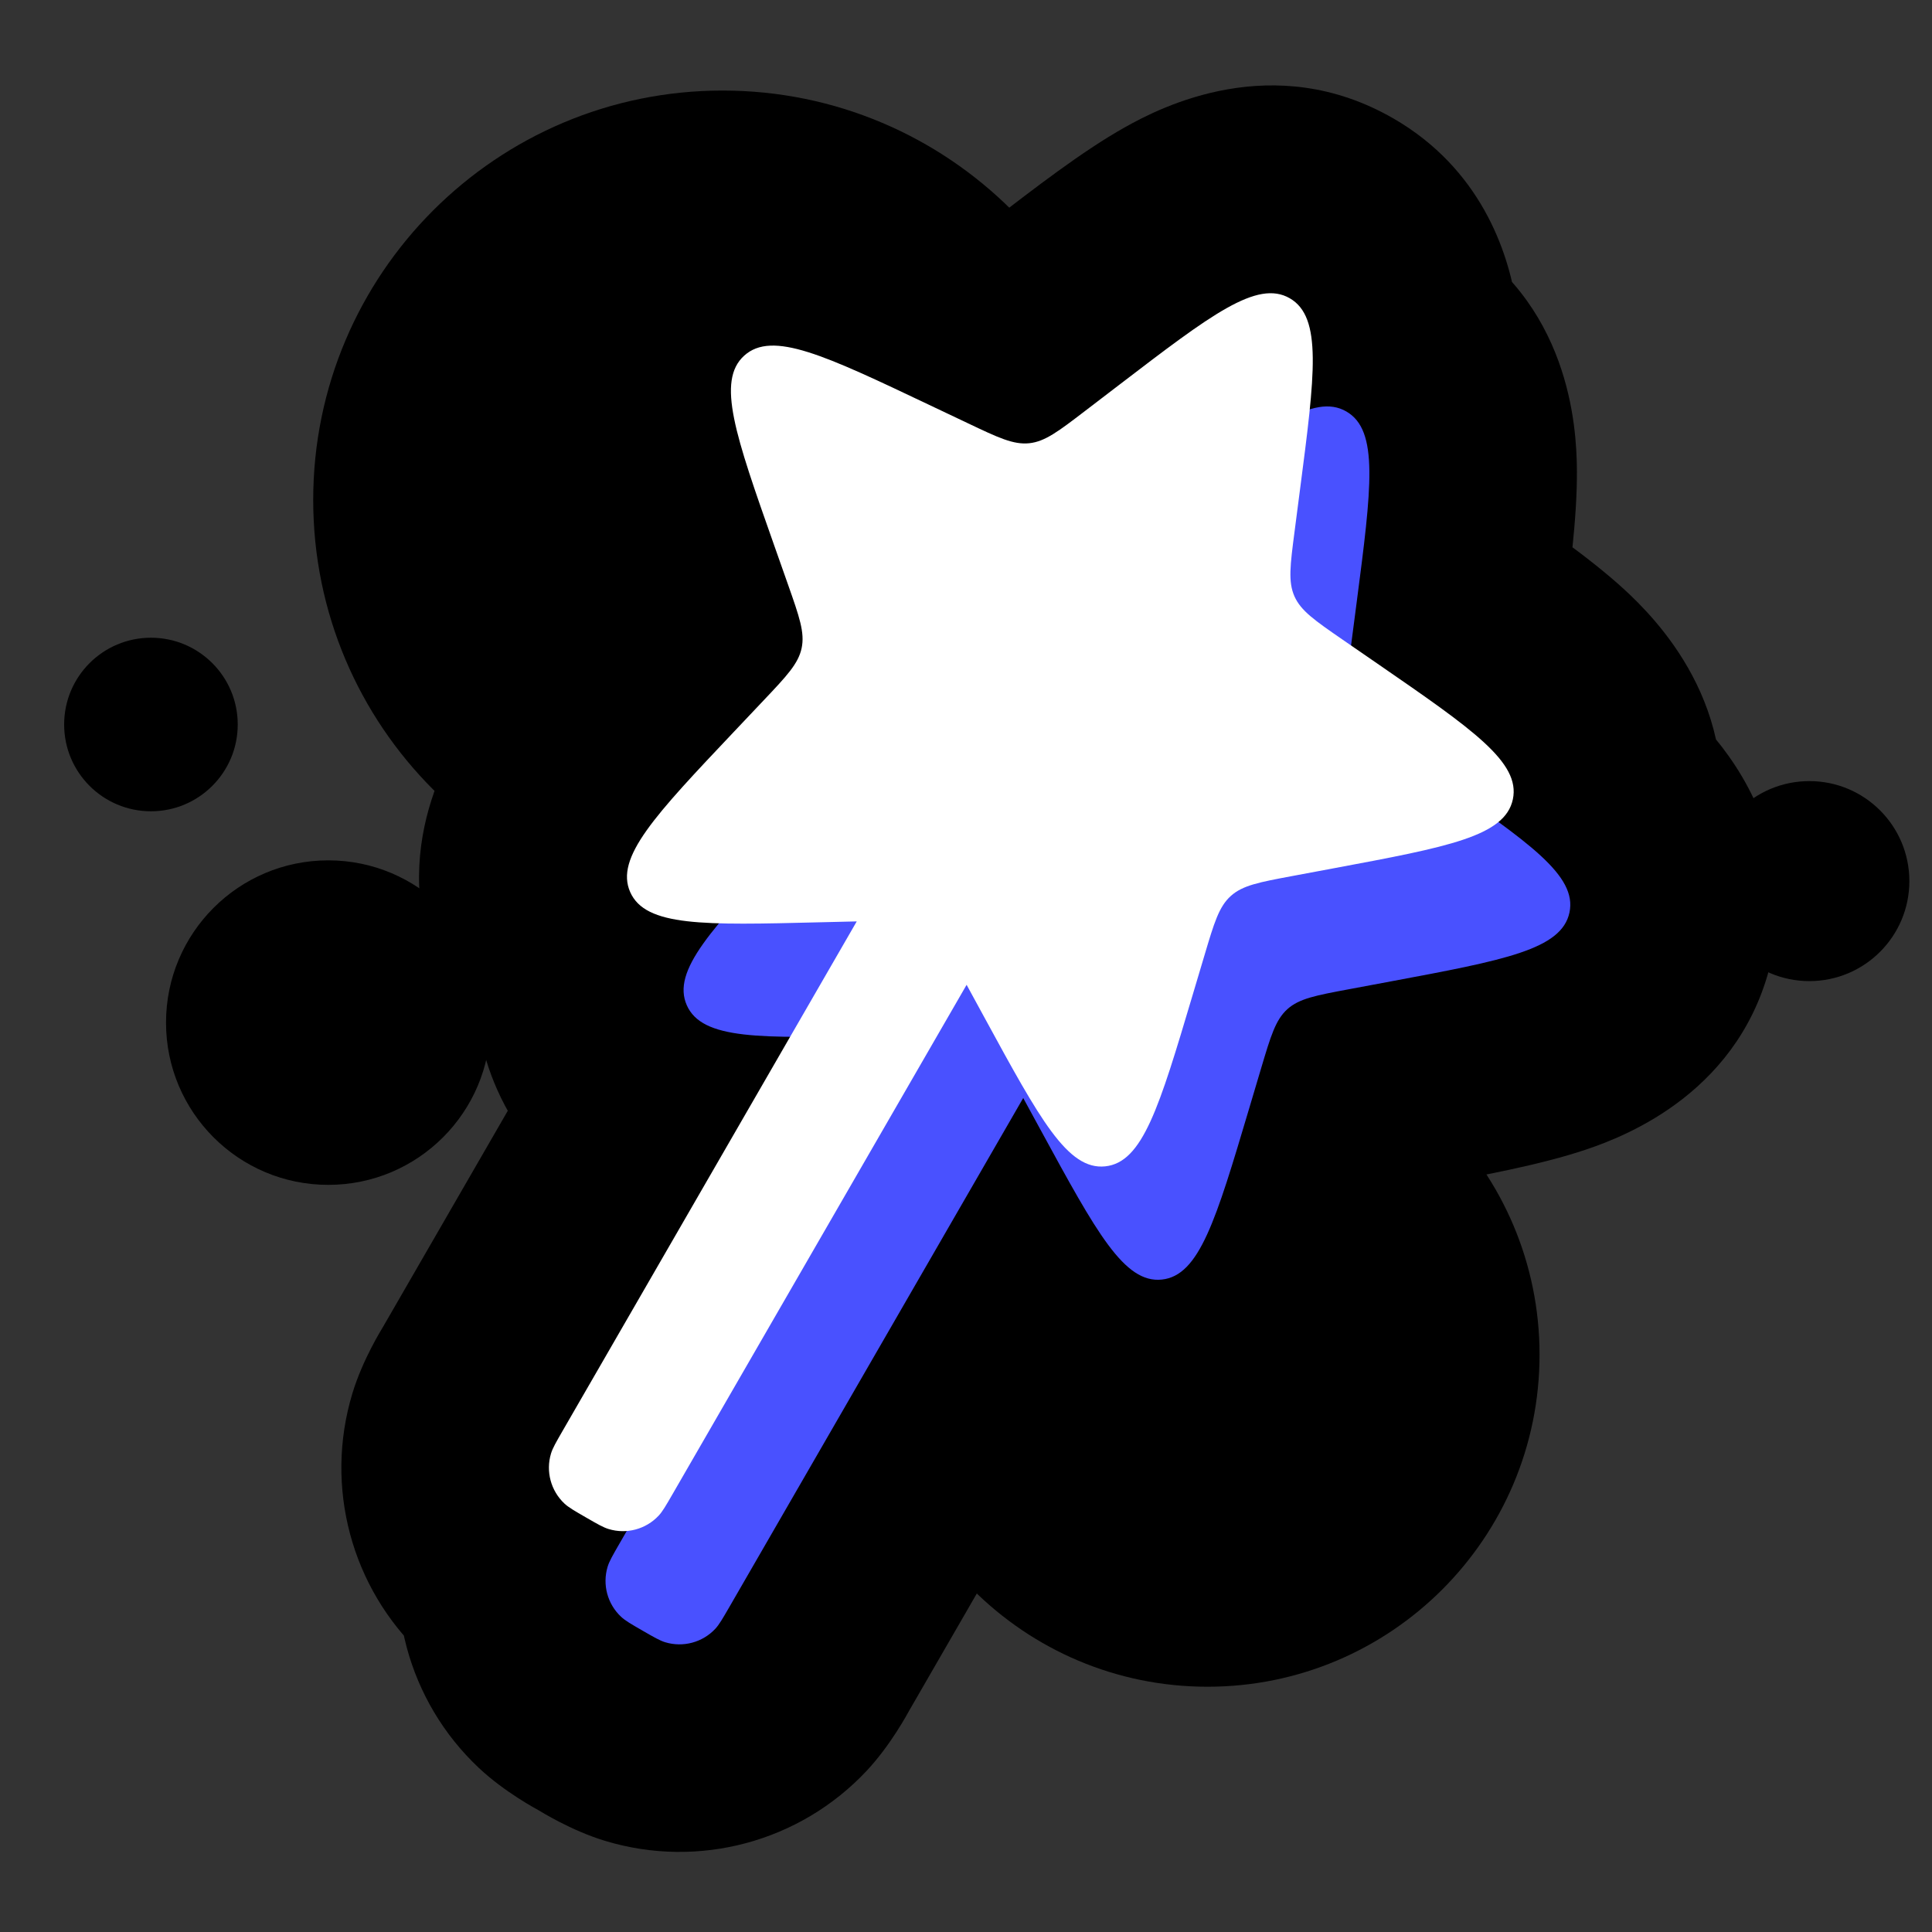 <svg width="60" height="60" viewBox="0 0 60 60" fill="none" xmlns="http://www.w3.org/2000/svg">
<rect x="0" y="0" width="60" height="60" fill="#333333" stroke="none"/>
<path fill-rule="evenodd" clip-rule="evenodd" d="M35.156 15.527C35.156 22.55 29.464 28.242 22.441 28.242C15.419 28.242 9.727 22.55 9.727 15.527C9.727 8.505 15.419 2.812 22.441 2.812C29.464 2.812 35.156 8.505 35.156 15.527ZM47.812 42.07C47.812 47.766 43.195 52.383 37.5 52.383C31.805 52.383 27.188 47.766 27.188 42.07C27.188 36.375 31.805 31.758 37.5 31.758C43.195 31.758 47.812 36.375 47.812 42.07ZM10.195 36.797C12.978 36.797 15.234 34.541 15.234 31.758C15.234 28.975 12.978 26.719 10.195 26.719C7.412 26.719 5.156 28.975 5.156 31.758C5.156 34.541 7.412 36.797 10.195 36.797ZM59.297 27.363C59.297 29.078 57.907 30.469 56.191 30.469C54.476 30.469 53.086 29.078 53.086 27.363C53.086 25.648 54.476 24.258 56.191 24.258C57.907 24.258 59.297 25.648 59.297 27.363ZM4.688 25.195C6.176 25.195 7.383 23.989 7.383 22.5C7.383 21.011 6.176 19.805 4.688 19.805C3.199 19.805 1.992 21.011 1.992 22.5C1.992 23.989 3.199 25.195 4.688 25.195Z" fill="black"/>
<path fill-rule="evenodd" clip-rule="evenodd" d="M34.751 11.957C37.61 9.77 39.039 8.677 40.055 9.263C40.799 9.693 40.873 10.766 40.676 12.713C41.12 12.575 41.487 12.591 41.812 12.779C42.828 13.365 42.596 15.149 42.131 18.719L41.96 20.03C41.96 20.035 41.959 20.04 41.958 20.045L42.782 20.613C45.745 22.656 47.227 23.677 46.983 24.824C46.924 25.101 46.777 25.33 46.537 25.528C48.154 26.708 48.922 27.49 48.741 28.34C48.497 29.487 46.728 29.818 43.19 30.479L41.89 30.722C40.863 30.914 40.349 31.01 39.981 31.34C39.614 31.671 39.465 32.172 39.166 33.174L38.789 34.441C37.762 37.891 37.248 39.616 36.082 39.738C34.916 39.861 34.055 38.281 32.333 35.12L31.777 34.1L22.644 49.919C22.436 50.278 22.332 50.458 22.212 50.586C21.816 51.008 21.215 51.169 20.66 51.002C20.492 50.951 20.312 50.847 19.953 50.64C19.594 50.433 19.414 50.329 19.286 50.208C18.864 49.812 18.703 49.211 18.87 48.657C18.921 48.488 19.025 48.308 19.232 47.949L19.465 47.547C19.278 47.562 19.088 47.542 18.903 47.486C18.734 47.435 18.555 47.332 18.195 47.124C17.836 46.917 17.656 46.813 17.528 46.693C17.106 46.296 16.945 45.695 17.112 45.141C17.163 44.972 17.267 44.793 17.474 44.434L24.538 32.199C22.681 32.181 21.67 31.985 21.33 31.221C21.032 30.552 21.403 29.79 22.327 28.675C20.757 28.628 19.883 28.404 19.572 27.706C19.095 26.634 20.332 25.327 22.806 22.712L23.714 21.752C24.433 20.993 24.792 20.613 24.895 20.13C24.998 19.646 24.824 19.153 24.477 18.167L24.037 16.92C22.84 13.525 22.242 11.828 23.114 11.043C23.985 10.259 25.61 11.031 28.861 12.576L30.056 13.143C31 13.592 31.472 13.816 31.964 13.765C32.455 13.713 32.87 13.396 33.701 12.76L34.751 11.957Z" fill="white"/>
<path d="M40.676 12.713L34.264 12.066L33.287 21.75L42.584 18.869L40.676 12.713ZM41.958 20.045L35.567 19.212L35.058 23.117L38.3 25.352L41.958 20.045ZM46.537 25.528L42.435 20.556L36.03 25.84L42.737 30.735L46.537 25.528ZM39.166 33.174L45.281 35.212L45.314 35.113L45.344 35.014L39.166 33.174ZM39.166 33.174L33.052 31.136L33.019 31.235L32.989 31.334L39.166 33.174ZM31.777 34.1L37.437 31.016L31.94 20.927L26.195 30.877L31.777 34.1ZM19.953 50.64L16.343 55.979L16.533 56.107L16.731 56.222L19.953 50.64ZM19.953 50.64L23.563 45.3L23.374 45.172L23.176 45.058L19.953 50.64ZM19.465 47.547L25.046 50.769L31.181 40.144L18.951 41.122L19.465 47.547ZM18.195 47.124L21.418 41.542L21.192 41.412L20.956 41.3L18.195 47.124ZM18.195 47.124L14.973 52.706L15.198 52.836L15.434 52.948L18.195 47.124ZM24.538 32.199L30.12 35.422L35.64 25.86L24.599 25.754L24.538 32.199ZM22.327 28.675L27.29 32.787L35.712 22.624L22.518 22.233L22.327 28.675ZM22.806 22.712L18.248 18.155L18.185 18.218L18.124 18.283L22.806 22.712ZM22.806 22.712L27.363 27.27L27.426 27.207L27.488 27.142L22.806 22.712ZM24.477 18.167L18.344 20.151L18.37 20.231L18.398 20.31L24.477 18.167ZM24.477 18.167L30.609 16.183L30.583 16.103L30.555 16.024L24.477 18.167ZM43.277 3.681C39.549 1.529 36.053 3.323 34.934 3.953C33.597 4.704 32.092 5.876 30.835 6.838L38.667 17.076C39.401 16.515 39.957 16.09 40.431 15.746C40.917 15.393 41.159 15.241 41.254 15.188C41.392 15.11 41.007 15.361 40.272 15.485C39.861 15.554 39.308 15.589 38.667 15.49C38.01 15.389 37.386 15.165 36.832 14.845L43.277 3.681ZM47.089 13.359C47.19 12.357 47.311 10.885 47.089 9.438C46.837 7.803 45.975 5.239 43.277 3.681L36.832 14.845C35.981 14.353 35.319 13.652 34.886 12.888C34.495 12.198 34.382 11.621 34.348 11.399C34.313 11.175 34.327 11.095 34.323 11.26C34.32 11.411 34.304 11.663 34.264 12.066L47.089 13.359ZM45.035 7.197C42.719 5.86 40.38 6.057 38.769 6.556L42.584 18.869C42.274 18.965 41.697 19.101 40.94 19.06C40.133 19.016 39.319 18.781 38.59 18.36L45.035 7.197ZM48.522 19.551C48.727 17.98 48.989 16.091 48.972 14.558C48.957 13.274 48.763 9.349 45.035 7.197L38.59 18.36C38.035 18.04 37.529 17.612 37.113 17.094C36.706 16.588 36.461 16.092 36.316 15.701C36.056 15.003 36.08 14.544 36.082 14.702C36.083 14.811 36.073 15.097 36.01 15.694C35.949 16.276 35.859 16.97 35.74 17.887L48.522 19.551ZM48.352 20.862L48.522 19.551L35.74 17.887L35.569 19.198L48.352 20.862ZM48.35 20.878C48.35 20.872 48.351 20.867 48.352 20.862L35.569 19.198C35.568 19.203 35.568 19.208 35.567 19.212L48.35 20.878ZM46.44 15.306L45.617 14.739L38.3 25.352L39.123 25.919L46.44 15.306ZM53.287 26.165C54.182 21.954 51.396 19.184 50.451 18.313C49.323 17.275 47.744 16.205 46.44 15.306L39.123 25.919C39.884 26.444 40.46 26.841 40.934 27.186C41.42 27.539 41.639 27.722 41.719 27.796C41.836 27.903 41.478 27.614 41.133 26.953C40.94 26.584 40.736 26.07 40.632 25.429C40.525 24.773 40.545 24.11 40.678 23.484L53.287 26.165ZM50.638 30.5C51.846 29.504 52.886 28.052 53.287 26.165L40.678 23.484C40.807 22.882 41.045 22.288 41.39 21.745C41.729 21.213 42.11 20.824 42.435 20.556L50.638 30.5ZM55.045 29.68C55.701 26.593 54.33 24.22 53.28 22.95C52.346 21.821 51.161 20.924 50.336 20.322L42.737 30.735C43.077 30.982 43.285 31.147 43.41 31.253C43.546 31.368 43.485 31.333 43.346 31.165C43.21 31 42.854 30.535 42.598 29.782C42.313 28.945 42.229 27.975 42.436 27L55.045 29.68ZM44.374 36.814C45.93 36.524 47.808 36.189 49.261 35.699C50.478 35.288 54.15 33.891 55.045 29.68L42.436 27C42.569 26.374 42.821 25.76 43.185 25.204C43.54 24.661 43.936 24.275 44.262 24.016C44.846 23.553 45.291 23.434 45.141 23.485C45.037 23.519 44.763 23.598 44.175 23.723C43.602 23.844 42.914 23.973 42.006 24.143L44.374 36.814ZM43.074 37.057L44.374 36.814L42.006 24.143L40.706 24.386L43.074 37.057ZM44.294 36.13C43.928 36.46 43.547 36.707 43.195 36.885C42.867 37.05 42.611 37.132 42.512 37.161C42.42 37.188 42.397 37.189 42.52 37.164C42.642 37.138 42.799 37.109 43.074 37.057L40.706 24.386C40.321 24.458 39.557 24.593 38.864 24.797C38.03 25.043 36.819 25.515 35.669 26.551L44.294 36.13ZM45.344 35.014C45.423 34.745 45.469 34.593 45.507 34.473C45.545 34.355 45.542 34.377 45.505 34.466C45.466 34.561 45.358 34.807 45.159 35.116C44.946 35.447 44.661 35.8 44.294 36.13L35.669 26.551C34.518 27.586 33.923 28.741 33.591 29.545C33.315 30.213 33.101 30.959 32.989 31.334L45.344 35.014ZM44.966 36.281L45.344 35.014L32.989 31.334L32.612 32.602L44.966 36.281ZM36.756 46.148C41.037 45.698 42.81 42.192 43.346 41.025C43.985 39.631 44.514 37.798 44.966 36.281L32.612 32.602C32.348 33.487 32.148 34.158 31.967 34.715C31.781 35.286 31.675 35.551 31.629 35.65C31.563 35.794 31.728 35.365 32.249 34.832C32.541 34.535 32.967 34.181 33.544 33.885C34.135 33.581 34.772 33.395 35.408 33.328L36.756 46.148ZM26.673 38.204C27.43 39.594 28.329 41.277 29.244 42.507C30.011 43.538 32.474 46.598 36.756 46.148L35.408 33.328C36.045 33.261 36.706 33.311 37.347 33.485C37.974 33.655 38.463 33.912 38.811 34.143C39.432 34.555 39.682 34.941 39.587 34.814C39.522 34.726 39.363 34.489 39.062 33.969C38.77 33.462 38.434 32.848 37.992 32.036L26.673 38.204ZM26.117 37.184L26.673 38.204L37.992 32.036L37.437 31.016L26.117 37.184ZM28.226 53.142L37.359 37.323L26.195 30.877L17.062 46.696L28.226 53.142ZM26.912 54.997C27.671 54.188 28.2 53.186 28.226 53.142L17.062 46.696C17.006 46.792 16.975 46.847 16.949 46.891C16.924 46.934 16.927 46.927 16.947 46.895C16.981 46.842 17.175 46.535 17.512 46.175L26.912 54.997ZM18.796 57.171C21.695 58.048 24.84 57.205 26.912 54.997L17.512 46.175C18.792 44.812 20.735 44.291 22.525 44.832L18.796 57.171ZM16.731 56.222C16.775 56.247 17.735 56.851 18.796 57.171L22.525 44.832C22.997 44.975 23.318 45.143 23.375 45.173C23.407 45.19 23.414 45.194 23.37 45.17C23.327 45.145 23.272 45.113 23.176 45.058L16.731 56.222ZM14.875 54.908C15.683 55.667 16.686 56.196 16.731 56.222L23.176 45.058C23.08 45.003 23.025 44.971 22.981 44.945C22.938 44.92 22.945 44.923 22.977 44.943C23.03 44.977 23.337 45.171 23.696 45.508L14.875 54.908ZM12.7 46.792C11.824 49.691 12.667 52.836 14.875 54.908L23.696 45.508C25.06 46.788 25.581 48.731 25.04 50.522L12.7 46.792ZM13.65 44.727C13.625 44.771 13.021 45.731 12.7 46.792L25.04 50.522C24.897 50.993 24.729 51.314 24.699 51.371C24.682 51.404 24.677 51.41 24.702 51.367C24.727 51.323 24.758 51.268 24.814 51.172L13.65 44.727ZM13.883 44.324L13.65 44.727L24.814 51.172L25.046 50.769L13.883 44.324ZM17.038 53.656C18.005 53.948 19.002 54.05 19.978 53.971L18.951 41.122C19.554 41.074 20.171 41.136 20.768 41.317L17.038 53.656ZM14.973 52.706C15.017 52.732 15.977 53.335 17.038 53.656L20.768 41.317C21.24 41.459 21.561 41.628 21.617 41.657C21.65 41.675 21.656 41.679 21.613 41.654C21.569 41.63 21.514 41.598 21.418 41.542L14.973 52.706ZM13.117 51.393C13.926 52.151 14.928 52.68 14.973 52.706L21.418 41.542C21.322 41.487 21.267 41.455 21.224 41.43C21.181 41.404 21.188 41.408 21.219 41.428C21.273 41.462 21.579 41.655 21.939 41.993L13.117 51.393ZM10.943 43.276C10.066 46.175 10.909 49.32 13.117 51.393L21.939 41.993C23.302 43.273 23.823 45.215 23.282 47.006L10.943 43.276ZM11.893 41.211C11.867 41.256 11.263 42.215 10.943 43.276L23.282 47.006C23.139 47.478 22.971 47.799 22.941 47.855C22.924 47.888 22.919 47.895 22.944 47.851C22.969 47.807 23.001 47.752 23.056 47.656L11.893 41.211ZM18.956 28.977L11.893 41.211L23.056 47.656L30.12 35.422L18.956 28.977ZM15.442 33.843C16.67 36.602 19.031 37.752 20.637 38.199C22.044 38.591 23.497 38.635 24.476 38.644L24.599 25.754C24.228 25.751 24.007 25.739 23.885 25.727C23.751 25.715 23.855 25.714 24.094 25.781C24.333 25.847 24.894 26.032 25.529 26.499C26.226 27.011 26.831 27.73 27.218 28.6L15.442 33.843ZM17.364 24.562C16.804 25.238 15.968 26.314 15.414 27.651C14.77 29.208 14.384 31.467 15.442 33.843L27.218 28.6C27.551 29.348 27.702 30.161 27.67 30.955C27.64 31.704 27.456 32.266 27.326 32.579C27.115 33.09 26.926 33.227 27.29 32.787L17.364 24.562ZM13.684 30.327C14.796 32.824 16.862 34.031 18.464 34.558C19.844 35.011 21.231 35.091 22.136 35.117L22.518 22.233C21.853 22.213 22.019 22.157 22.491 22.312C22.789 22.41 23.338 22.632 23.936 23.11C24.576 23.621 25.11 24.298 25.46 25.084L13.684 30.327ZM18.124 18.283C17.036 19.433 15.713 20.807 14.826 22.058C14.082 23.105 11.933 26.394 13.684 30.327L25.46 25.084C25.72 25.669 25.878 26.313 25.91 26.977C25.942 27.625 25.849 28.17 25.737 28.572C25.537 29.29 25.247 29.647 25.339 29.517C25.402 29.428 25.578 29.204 25.98 28.757C26.372 28.322 26.852 27.814 27.488 27.142L18.124 18.283ZM19.033 17.322L18.124 18.283L27.488 27.142L28.396 26.182L19.033 17.322ZM18.59 18.79C18.693 18.307 18.856 17.883 19.036 17.533C19.204 17.206 19.363 16.99 19.426 16.908C19.485 16.832 19.503 16.818 19.419 16.91C19.334 17.003 19.225 17.119 19.033 17.322L28.396 26.182C28.665 25.898 29.205 25.339 29.645 24.766C30.175 24.077 30.878 22.984 31.199 21.47L18.59 18.79ZM18.398 20.31C18.491 20.574 18.543 20.724 18.583 20.843C18.622 20.961 18.611 20.941 18.589 20.848C18.565 20.747 18.507 20.485 18.487 20.118C18.465 19.725 18.488 19.272 18.59 18.79L31.199 21.47C31.521 19.955 31.324 18.671 31.12 17.825C30.951 17.124 30.685 16.394 30.555 16.024L18.398 20.31ZM17.958 19.063L18.398 20.31L30.555 16.024L30.116 14.777L17.958 19.063ZM18.801 6.254C15.602 9.134 16.228 13.013 16.481 14.273C16.783 15.776 17.432 17.569 17.958 19.063L30.116 14.777C29.808 13.906 29.576 13.246 29.395 12.689C29.21 12.117 29.14 11.841 29.119 11.733C29.088 11.578 29.207 12.022 29.098 12.76C29.037 13.172 28.9 13.708 28.607 14.287C28.308 14.881 27.902 15.405 27.426 15.833L18.801 6.254ZM31.628 6.755C30.198 6.075 28.482 5.242 27.018 4.784C25.792 4.401 22 3.373 18.801 6.254L27.426 15.833C26.951 16.262 26.387 16.61 25.765 16.846C25.159 17.077 24.611 17.157 24.195 17.174C23.45 17.206 23.021 17.041 23.172 17.088C23.276 17.12 23.545 17.218 24.093 17.463C24.628 17.701 25.261 18.001 26.095 18.398L31.628 6.755ZM32.822 7.322L31.628 6.755L26.095 18.398L27.289 18.965L32.822 7.322ZM31.29 7.355C31.781 7.303 32.234 7.327 32.622 7.39C32.986 7.449 33.24 7.534 33.337 7.568C33.428 7.601 33.447 7.613 33.333 7.562C33.219 7.51 33.075 7.442 32.822 7.322L27.289 18.965C27.643 19.133 28.341 19.473 29.021 19.715C29.841 20.006 31.098 20.337 32.637 20.175L31.29 7.355ZM29.785 7.641C29.562 7.811 29.436 7.908 29.334 7.982C29.234 8.056 29.25 8.04 29.332 7.989C29.42 7.935 29.651 7.8 29.994 7.667C30.361 7.524 30.799 7.406 31.29 7.355L32.637 20.175C34.177 20.013 35.337 19.429 36.079 18.973C36.694 18.596 37.306 18.117 37.617 17.88L29.785 7.641ZM30.835 6.838L29.785 7.641L37.617 17.88L38.667 17.076L30.835 6.838Z" fill="black"/>
<path fill-rule="evenodd" clip-rule="evenodd" d="M41.812 12.779C40.797 12.192 39.367 13.286 36.509 15.473L35.459 16.276C34.628 16.911 34.213 17.229 33.721 17.28C33.23 17.332 32.758 17.108 31.814 16.659L30.619 16.092C27.368 14.547 25.743 13.774 24.871 14.559C24 15.344 24.598 17.041 25.795 20.436L26.234 21.683C26.582 22.669 26.756 23.162 26.653 23.645C26.55 24.129 26.191 24.508 25.472 25.268L24.564 26.228C22.09 28.843 20.853 30.15 21.33 31.221C21.807 32.292 23.606 32.248 27.204 32.159L28.365 32.13L19.232 47.949C19.025 48.308 18.921 48.488 18.87 48.657C18.703 49.211 18.864 49.812 19.286 50.208C19.414 50.329 19.594 50.433 19.953 50.64C20.312 50.847 20.492 50.951 20.66 51.002C21.215 51.169 21.816 51.008 22.212 50.586C22.332 50.458 22.436 50.278 22.644 49.919L31.777 34.1L32.333 35.12C34.055 38.281 34.916 39.861 36.082 39.738C37.248 39.616 37.762 37.891 38.789 34.441L39.166 33.174C39.465 32.172 39.614 31.671 39.981 31.34C40.349 31.01 40.863 30.914 41.89 30.722L43.19 30.479C46.728 29.818 48.497 29.487 48.741 28.34C48.985 27.193 47.503 26.172 44.54 24.129L43.451 23.378C42.59 22.785 42.16 22.488 41.959 22.036C41.758 21.585 41.825 21.066 41.96 20.03L42.131 18.719C42.596 15.149 42.828 13.365 41.812 12.779Z" fill="#4951FF"/>
<path fill-rule="evenodd" clip-rule="evenodd" d="M40.055 9.263C39.039 8.677 37.61 9.77 34.751 11.957L33.701 12.76C32.87 13.396 32.455 13.713 31.964 13.765C31.472 13.816 31 13.592 30.056 13.143L28.861 12.576C25.61 11.031 23.985 10.259 23.114 11.043C22.242 11.828 22.84 13.525 24.037 16.92L24.477 18.167C24.824 19.153 24.998 19.646 24.895 20.13C24.792 20.613 24.433 20.993 23.714 21.752L22.806 22.712C20.332 25.327 19.095 26.634 19.572 27.706C20.049 28.777 21.848 28.732 25.446 28.643L26.607 28.615L17.474 44.434C17.267 44.793 17.163 44.972 17.112 45.141C16.945 45.695 17.106 46.296 17.528 46.693C17.656 46.813 17.836 46.917 18.195 47.124C18.555 47.332 18.734 47.435 18.903 47.486C19.457 47.654 20.058 47.493 20.454 47.071C20.575 46.942 20.678 46.763 20.886 46.403L30.019 30.584L30.575 31.604C32.297 34.765 33.158 36.345 34.324 36.222C35.49 36.1 36.004 34.375 37.031 30.926L37.409 29.658C37.707 28.657 37.856 28.156 38.224 27.825C38.591 27.494 39.105 27.398 40.132 27.206L41.432 26.963C44.97 26.302 46.739 25.972 46.983 24.824C47.227 23.677 45.745 22.656 42.782 20.613L41.693 19.863C40.833 19.269 40.402 18.972 40.201 18.521C40 18.069 40.068 17.551 40.203 16.514L40.373 15.203C40.838 11.634 41.07 9.849 40.055 9.263Z" fill="white"/>
</svg>
